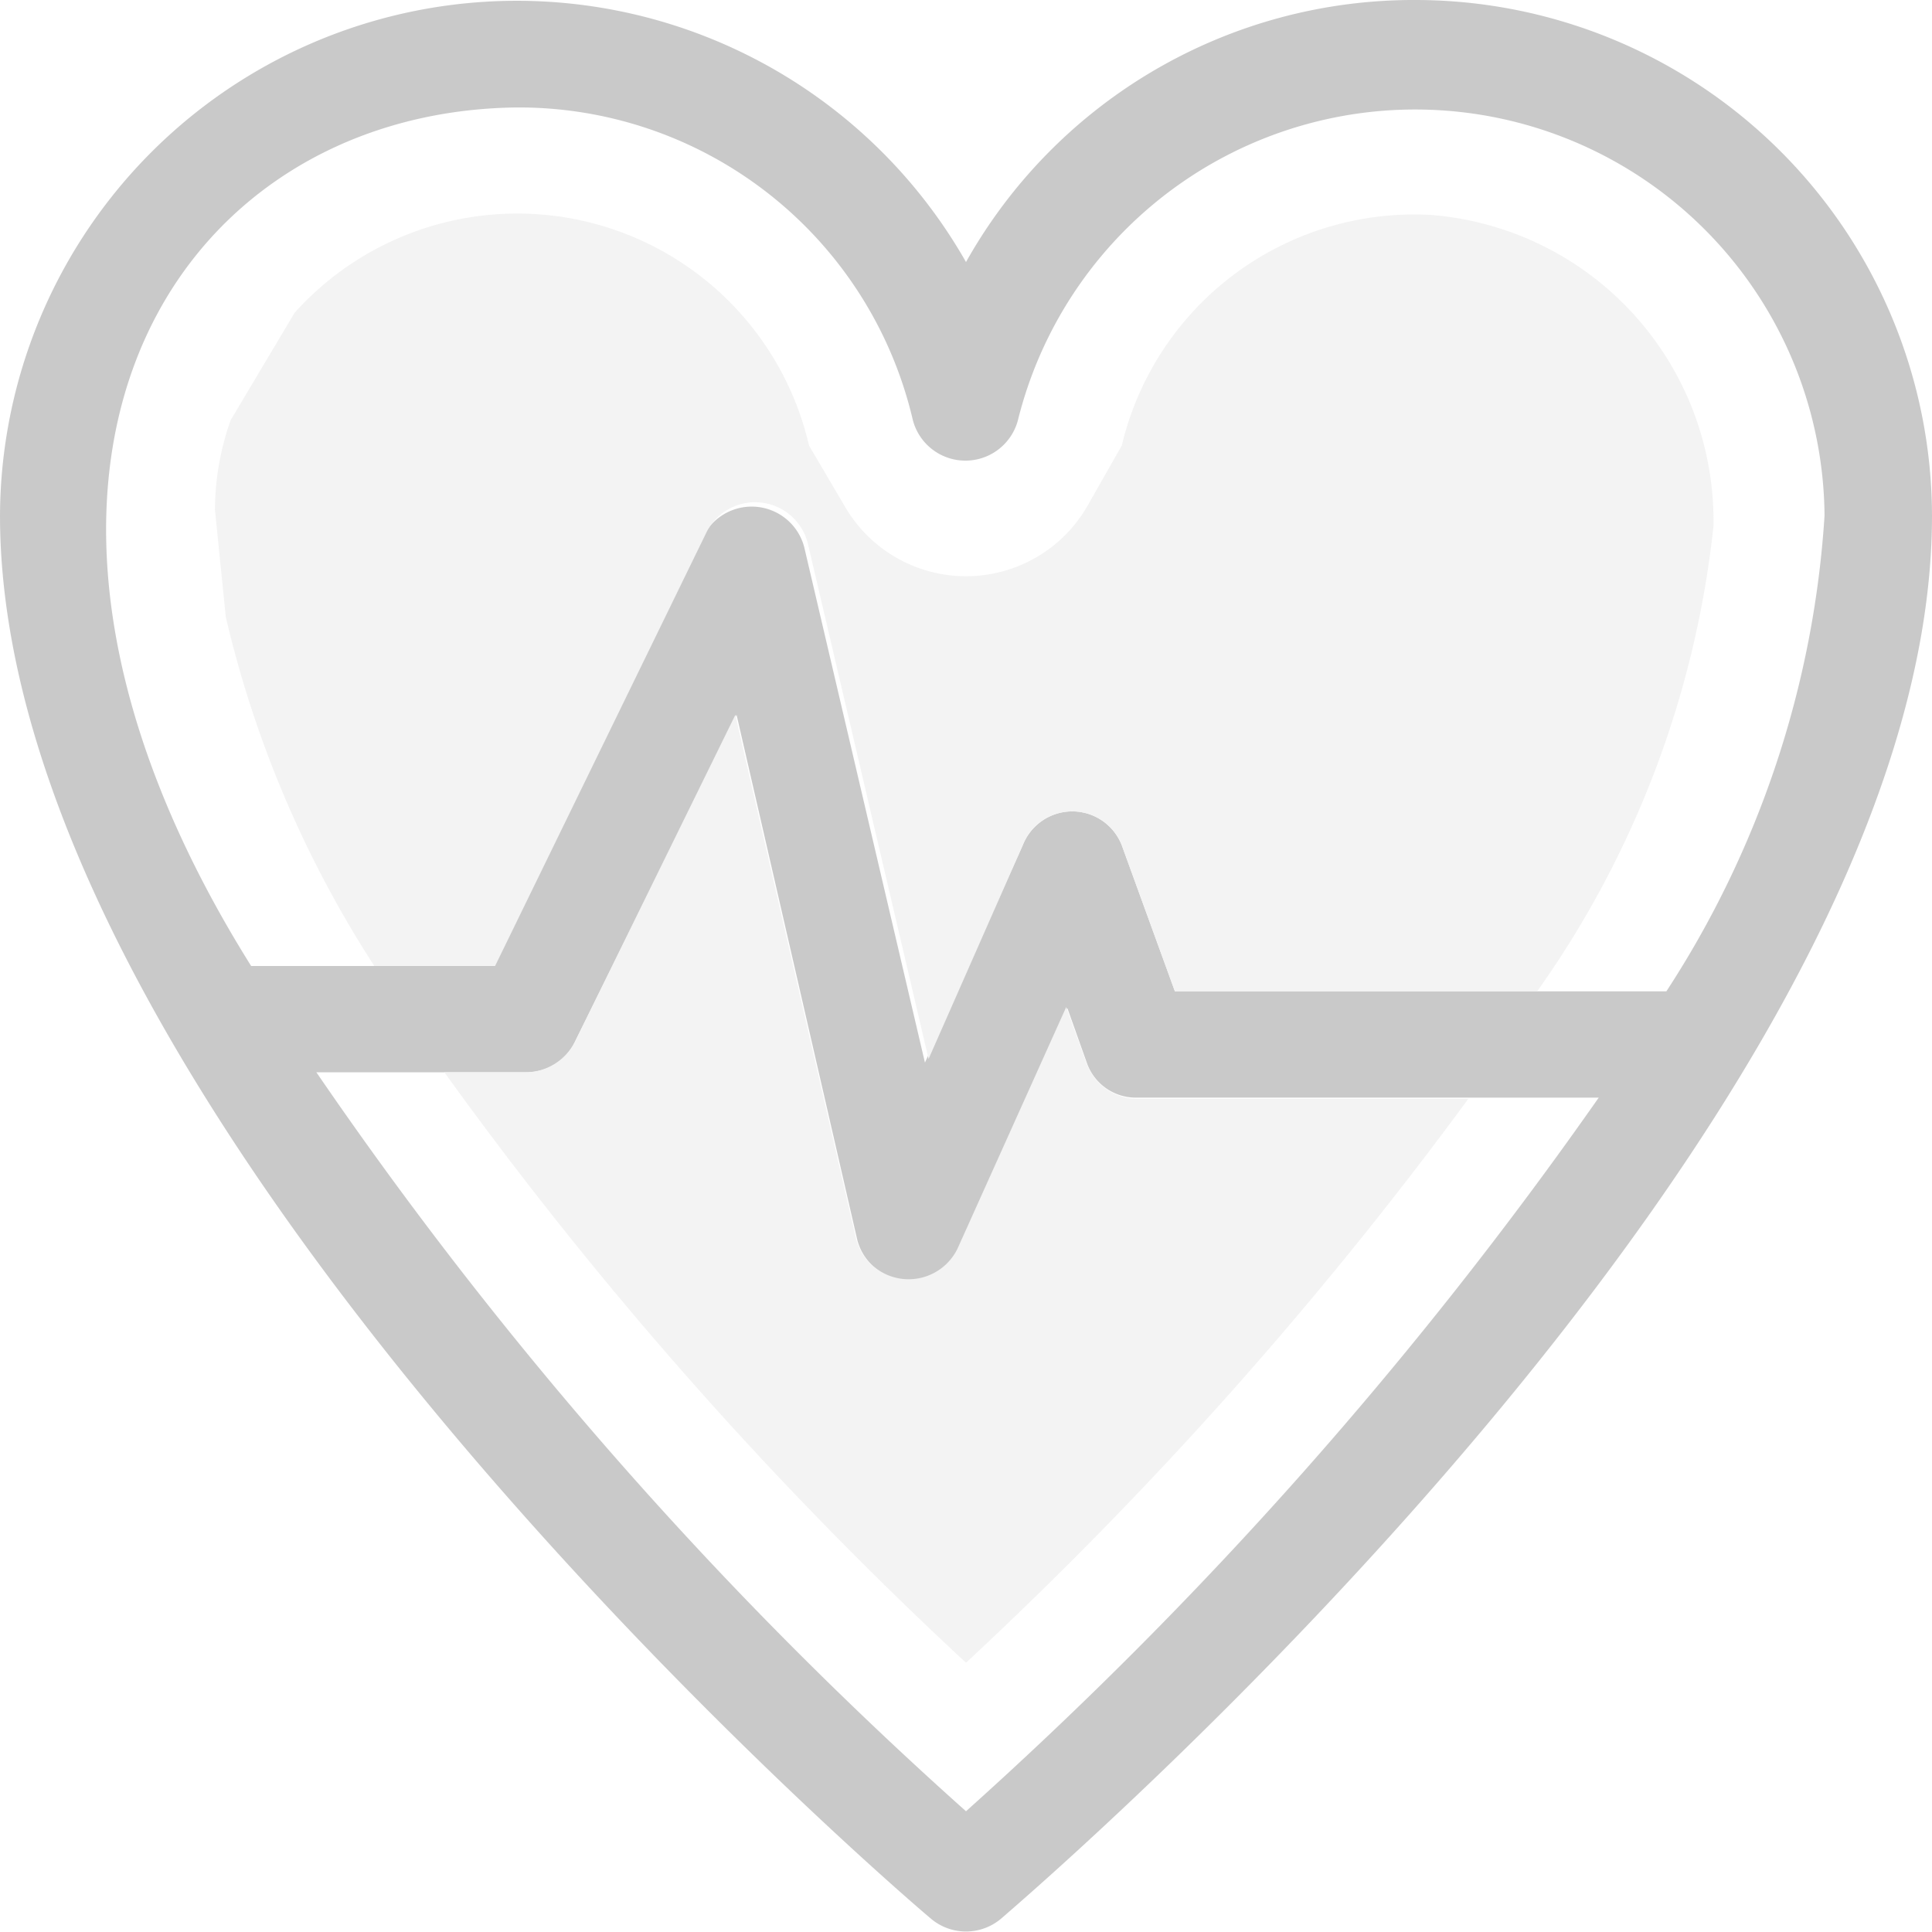 <svg xmlns="http://www.w3.org/2000/svg" viewBox="0 0 16 16"><defs><style>.cls-1{opacity:0.39;}.cls-2{fill:#757575;}.cls-3{fill:#e0e0e0;}</style></defs><title>Asset 46</title><g id="Layer_2" data-name="Layer 2"><g id="Layer_1-2" data-name="Layer 1"><g class="cls-1"><path class="cls-2" d="M11.72,0A4.25,4.25,0,0,0,8,2.17a4.28,4.28,0,0,0-8,2.1c0,5,7.4,11.36,7.71,11.62a.45.45,0,0,0,.58,0C8.6,15.62,16,9.29,16,4.27A4.28,4.28,0,0,0,11.72,0ZM8,15A33.7,33.7,0,0,1,2.62,8.88H4.36a.44.44,0,0,0,.4-.25L6.1,5.92l1,4.35a.45.45,0,0,0,.84.08l.9-2L9,8.8a.43.43,0,0,0,.42.29h3.82A34.54,34.54,0,0,1,8,15ZM9.73,8.21,9.29,7a.44.44,0,0,0-.82,0l-.81,1.8-1-4.27a.45.45,0,0,0-.83-.1L4.08,8h-2C-.47,3.93,1.41.93,4.27.89A3.35,3.35,0,0,1,7.56,3.48a.45.45,0,0,0,.87,0,3.39,3.39,0,0,1,6.68.79A8.15,8.15,0,0,1,13.8,8.21Z"/><path class="cls-3" d="M8,13.77A33.2,33.2,0,0,0,12.16,9.1H9.42A.45.45,0,0,1,9,8.81l-.17-.47-.9,2a.45.45,0,0,1-.84-.08l-1-4.34L4.76,8.63a.46.46,0,0,1-.4.25H3.68A32.81,32.81,0,0,0,8,13.77Z"/><path class="cls-3" d="M11.85,1.78A2.49,2.49,0,0,0,9.29,3.69L9,4.2A1.16,1.16,0,0,1,7,4.2L6.7,3.69a2.48,2.48,0,0,0-4.26-1.1l-.53.89a2.26,2.26,0,0,0-.13.74l.09.89A9.15,9.15,0,0,0,3.1,8h1L5.85,4.41a.45.45,0,0,1,.84.09l1,4.27L8.47,7a.44.44,0,0,1,.82,0l.44,1.21h3a8.15,8.15,0,0,0,1.46-3.85A2.54,2.54,0,0,0,11.85,1.78Z"/></g></g></g></svg>